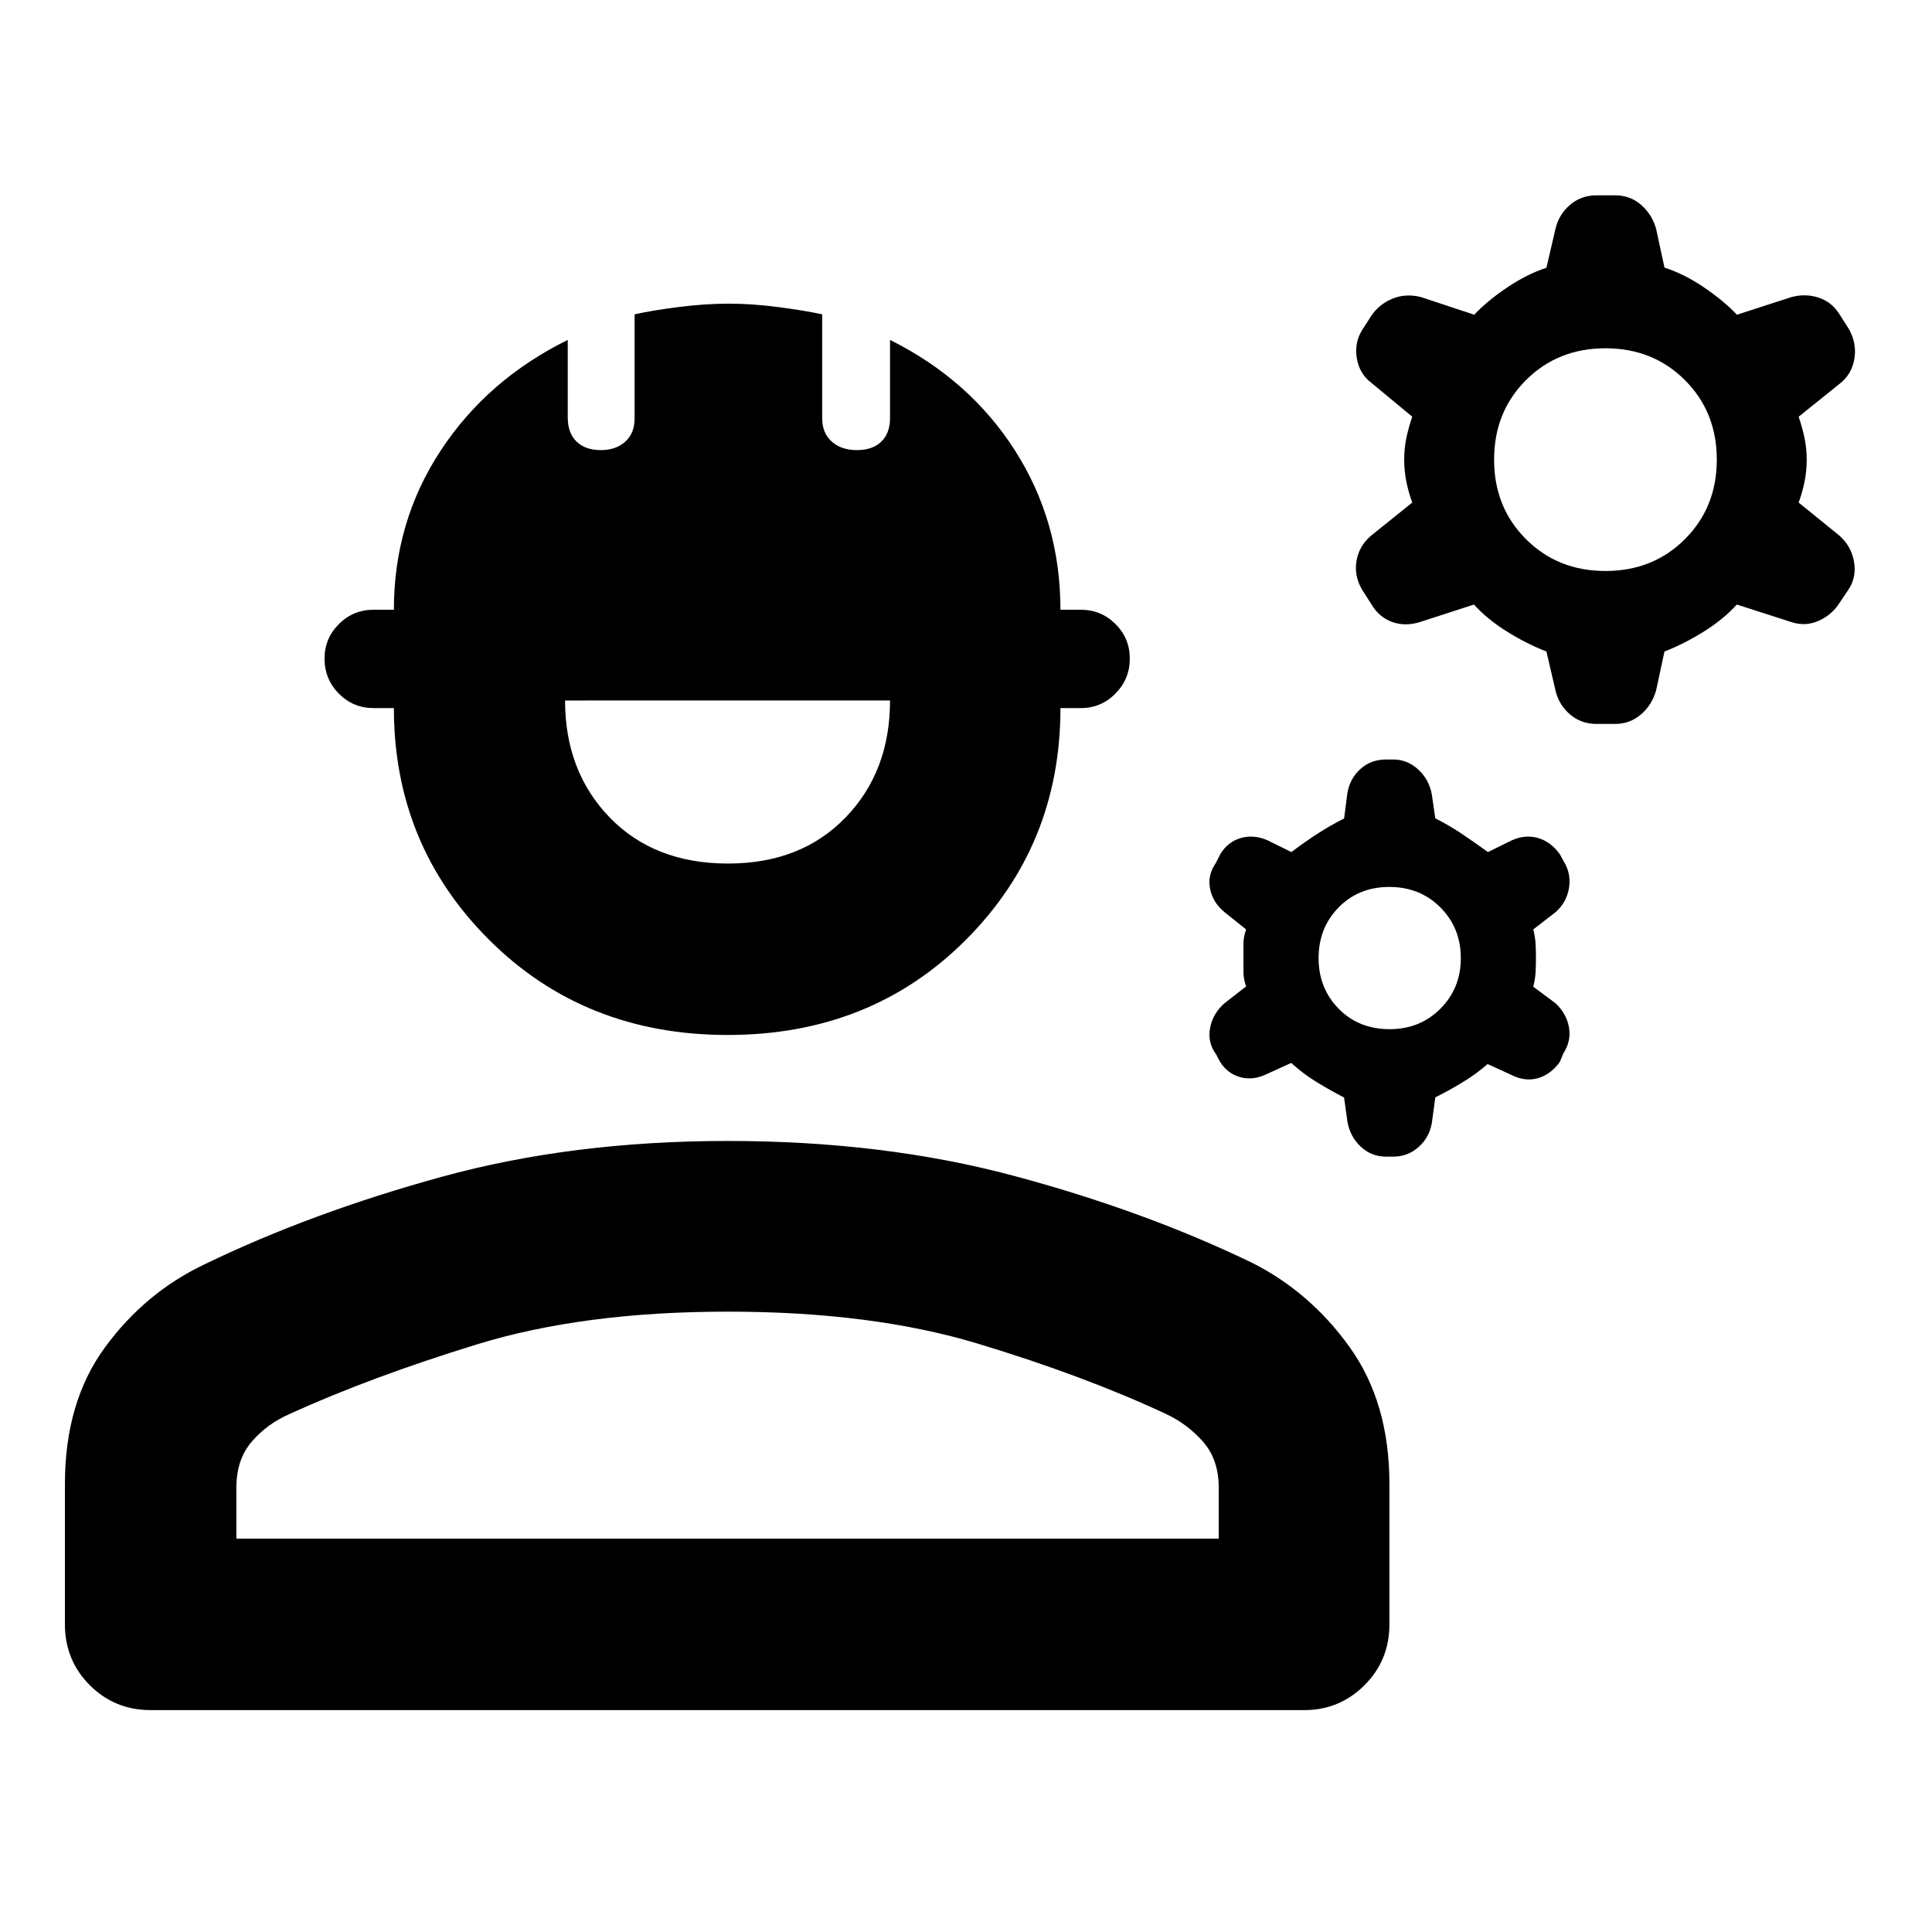 <svg xmlns="http://www.w3.org/2000/svg" height="40" viewBox="0 -960 960 960" width="40"><path d="M32.26-152.83v-69.85q0-40.66 19.91-67.84 19.9-27.18 49.42-41.22 53-25.67 117.83-43.49 64.83-17.83 142.19-17.83 77.35 0 141.9 17.26 64.55 17.26 117.93 42.93 29.14 14.42 49.05 42.04 19.9 27.63 19.9 68.15v69.85q0 17.83-12.39 30.2-12.4 12.37-29.85 12.37H74.83q-17.83 0-30.2-12.37-12.37-12.37-12.37-30.2Zm85.19-42.62h488.13v-25.33q0-13.97-7.83-22.87-7.84-8.9-18.74-13.93-40.26-18.77-92.96-34.72-52.69-15.95-124.44-15.95t-124.54 16.24q-52.79 16.23-93.05 34.55-11.28 4.91-18.93 13.81-7.64 8.9-7.64 22.87v25.33Zm244.11-250.28q-71.07 0-118.45-47.21-47.39-47.21-47.39-115.22h-10.13q-10.11 0-17.22-7.19-7.11-7.18-7.11-17.42 0-9.99 7.11-17.12 7.11-7.13 17.22-7.13h10.13q0-43.63 23.17-78.97 23.17-35.34 63.22-55.11v38.51q0 7.75 4.37 12 4.36 4.24 12.1 4.24 7.44 0 12.1-4.19 4.65-4.2 4.65-11.52v-51.74q8.43-1.92 21.71-3.62 13.27-1.7 25.18-1.7 11.53 0 24.49 1.7 12.96 1.69 21.83 3.6v51.71q0 7.22 4.71 11.49 4.72 4.27 12.53 4.27 7.86 0 12.17-4.24 4.3-4.25 4.3-11.59v-38.92q39.67 19.77 62.18 55.09 22.5 35.33 22.5 78.99h10.13q10.12 0 17.22 7.1 7.11 7.1 7.11 17.19 0 10.1-7.11 17.33-7.1 7.24-17.22 7.24h-10.13q0 68.19-47.15 115.31-47.14 47.12-118.22 47.12Zm.22-85.18q36.19 0 58.33-22.84t22.14-58.18H280.78q0 35.22 22.17 58.12t58.83 22.9Zm307.76 128.3-1.67-12.03q-6.67-3.43-13.59-7.66t-12.67-9.54l-12.31 5.61q-6.78 3.22-13.07 1.45-6.29-1.77-9.97-7.55l-1.89-3.61q-4.5-6.17-3.08-13.34 1.41-7.16 7.14-12.2l10.77-8.39q-1.33-3.68-1.33-7.03v-14.16q0-3.39 1.33-7.11l-10.66-8.51q-5.84-4.76-7.25-11.6-1.42-6.83 2.91-13l2.17-4.33q3.79-6.17 10.25-8 6.47-1.83 13.25 1.17l11.83 5.83q6.53-4.98 13.07-9.19 6.55-4.22 13.1-7.48l1.67-12.77q1.24-7.12 6.45-11.84t12.71-4.72h3.65q6.98 0 12.37 4.98 5.39 4.98 6.74 12.35l1.74 11.92q6.67 3.32 12.97 7.55 6.3 4.22 13.2 9.2l11.83-5.83q6.65-3 13-1.17 6.34 1.83 10.84 8l2 3.67q3.79 6.16 2.56 13.33t-6.73 11.93l-11 8.51q.96 3.72 1.15 7.11.18 3.39.18 7.12 0 3.72-.18 7.11-.19 3.39-1.15 7.12l11 8.17q5.5 5.1 6.73 11.93 1.23 6.83-2.75 13l-1.81 4.33q-4.5 6.17-10.79 8-6.28 1.84-13.05-1.5l-12-5.5q-5.66 4.95-12.5 9.09-6.83 4.15-13.5 7.46l-1.74 12.86q-1.29 7.16-6.63 11.87-5.34 4.72-12.46 4.72h-3.64q-7.36 0-12.62-4.98-5.27-4.97-6.57-12.35Zm21-46q15.02 0 25.17-10.16 10.16-10.15 10.16-25.17 0-15.02-10.16-25.18-10.15-10.16-25.36-10.16-15.21 0-25.18 10.16-9.97 10.16-9.97 25.18t9.97 25.17q9.97 10.16 25.37 10.16Zm82.37-168.33-4.5-19.34q-9.57-3.66-19.49-9.83-9.91-6.17-16.51-13.5l-26.5 8.59q-7.5 2.45-14.09.1-6.58-2.36-10.41-8.86l-4.67-7.33q-4-6.89-2.67-14.36 1.34-7.47 7.34-12.47l20.33-16.34q-1.83-5-2.92-10.33-1.08-5.33-1.08-11t1.08-10.81q1.09-5.15 2.92-10.52l-20.33-16.84q-5.91-4.48-7.21-12.15-1.29-7.66 2.54-13.91l4.67-7.27q3.83-5.67 10.36-8.42 6.53-2.75 14.14-.91l26.64 8.83q6.52-6.96 16.42-13.6 9.9-6.64 19.44-9.73l4.5-19.34q1.66-7.16 7.21-11.91t13.17-4.75h9.28q7.47 0 12.9 4.75 5.44 4.75 7.44 11.88l4.16 19.28q9.67 3.09 19.55 9.78 9.88 6.68 16.45 13.64l26.94-8.73q7.06-1.94 13.65.23 6.58 2.17 10.41 8.33l4.67 7.34q4 7.22 2.67 14.88-1.34 7.66-7.34 12.28l-20.33 16.34q1.83 5.37 2.92 10.6 1.08 5.23 1.08 10.73 0 5.67-1.08 11-1.09 5.33-2.92 10.33l20.33 16.5q5.82 5.22 7.16 12.78 1.34 7.56-2.49 13.58l-4.67 6.98q-3.83 6-10.41 8.93-6.59 2.94-13.67.58l-26.97-8.68q-6.61 7.33-16.51 13.5-9.9 6.17-19.44 9.83l-4.16 19.34q-2 7.16-7.48 11.91t-13 4.75h-9.19q-7.6 0-13.13-4.75-5.54-4.75-7.2-11.91Zm24.83-59.34q23.67 0 39.5-15.83 15.83-15.83 15.83-39.5t-15.83-39.5q-15.83-15.83-39.5-15.83t-39.5 15.83q-15.83 15.83-15.83 39.5t15.83 39.5q15.83 15.83 39.5 15.83ZM361.8-195.45Z"/></svg>